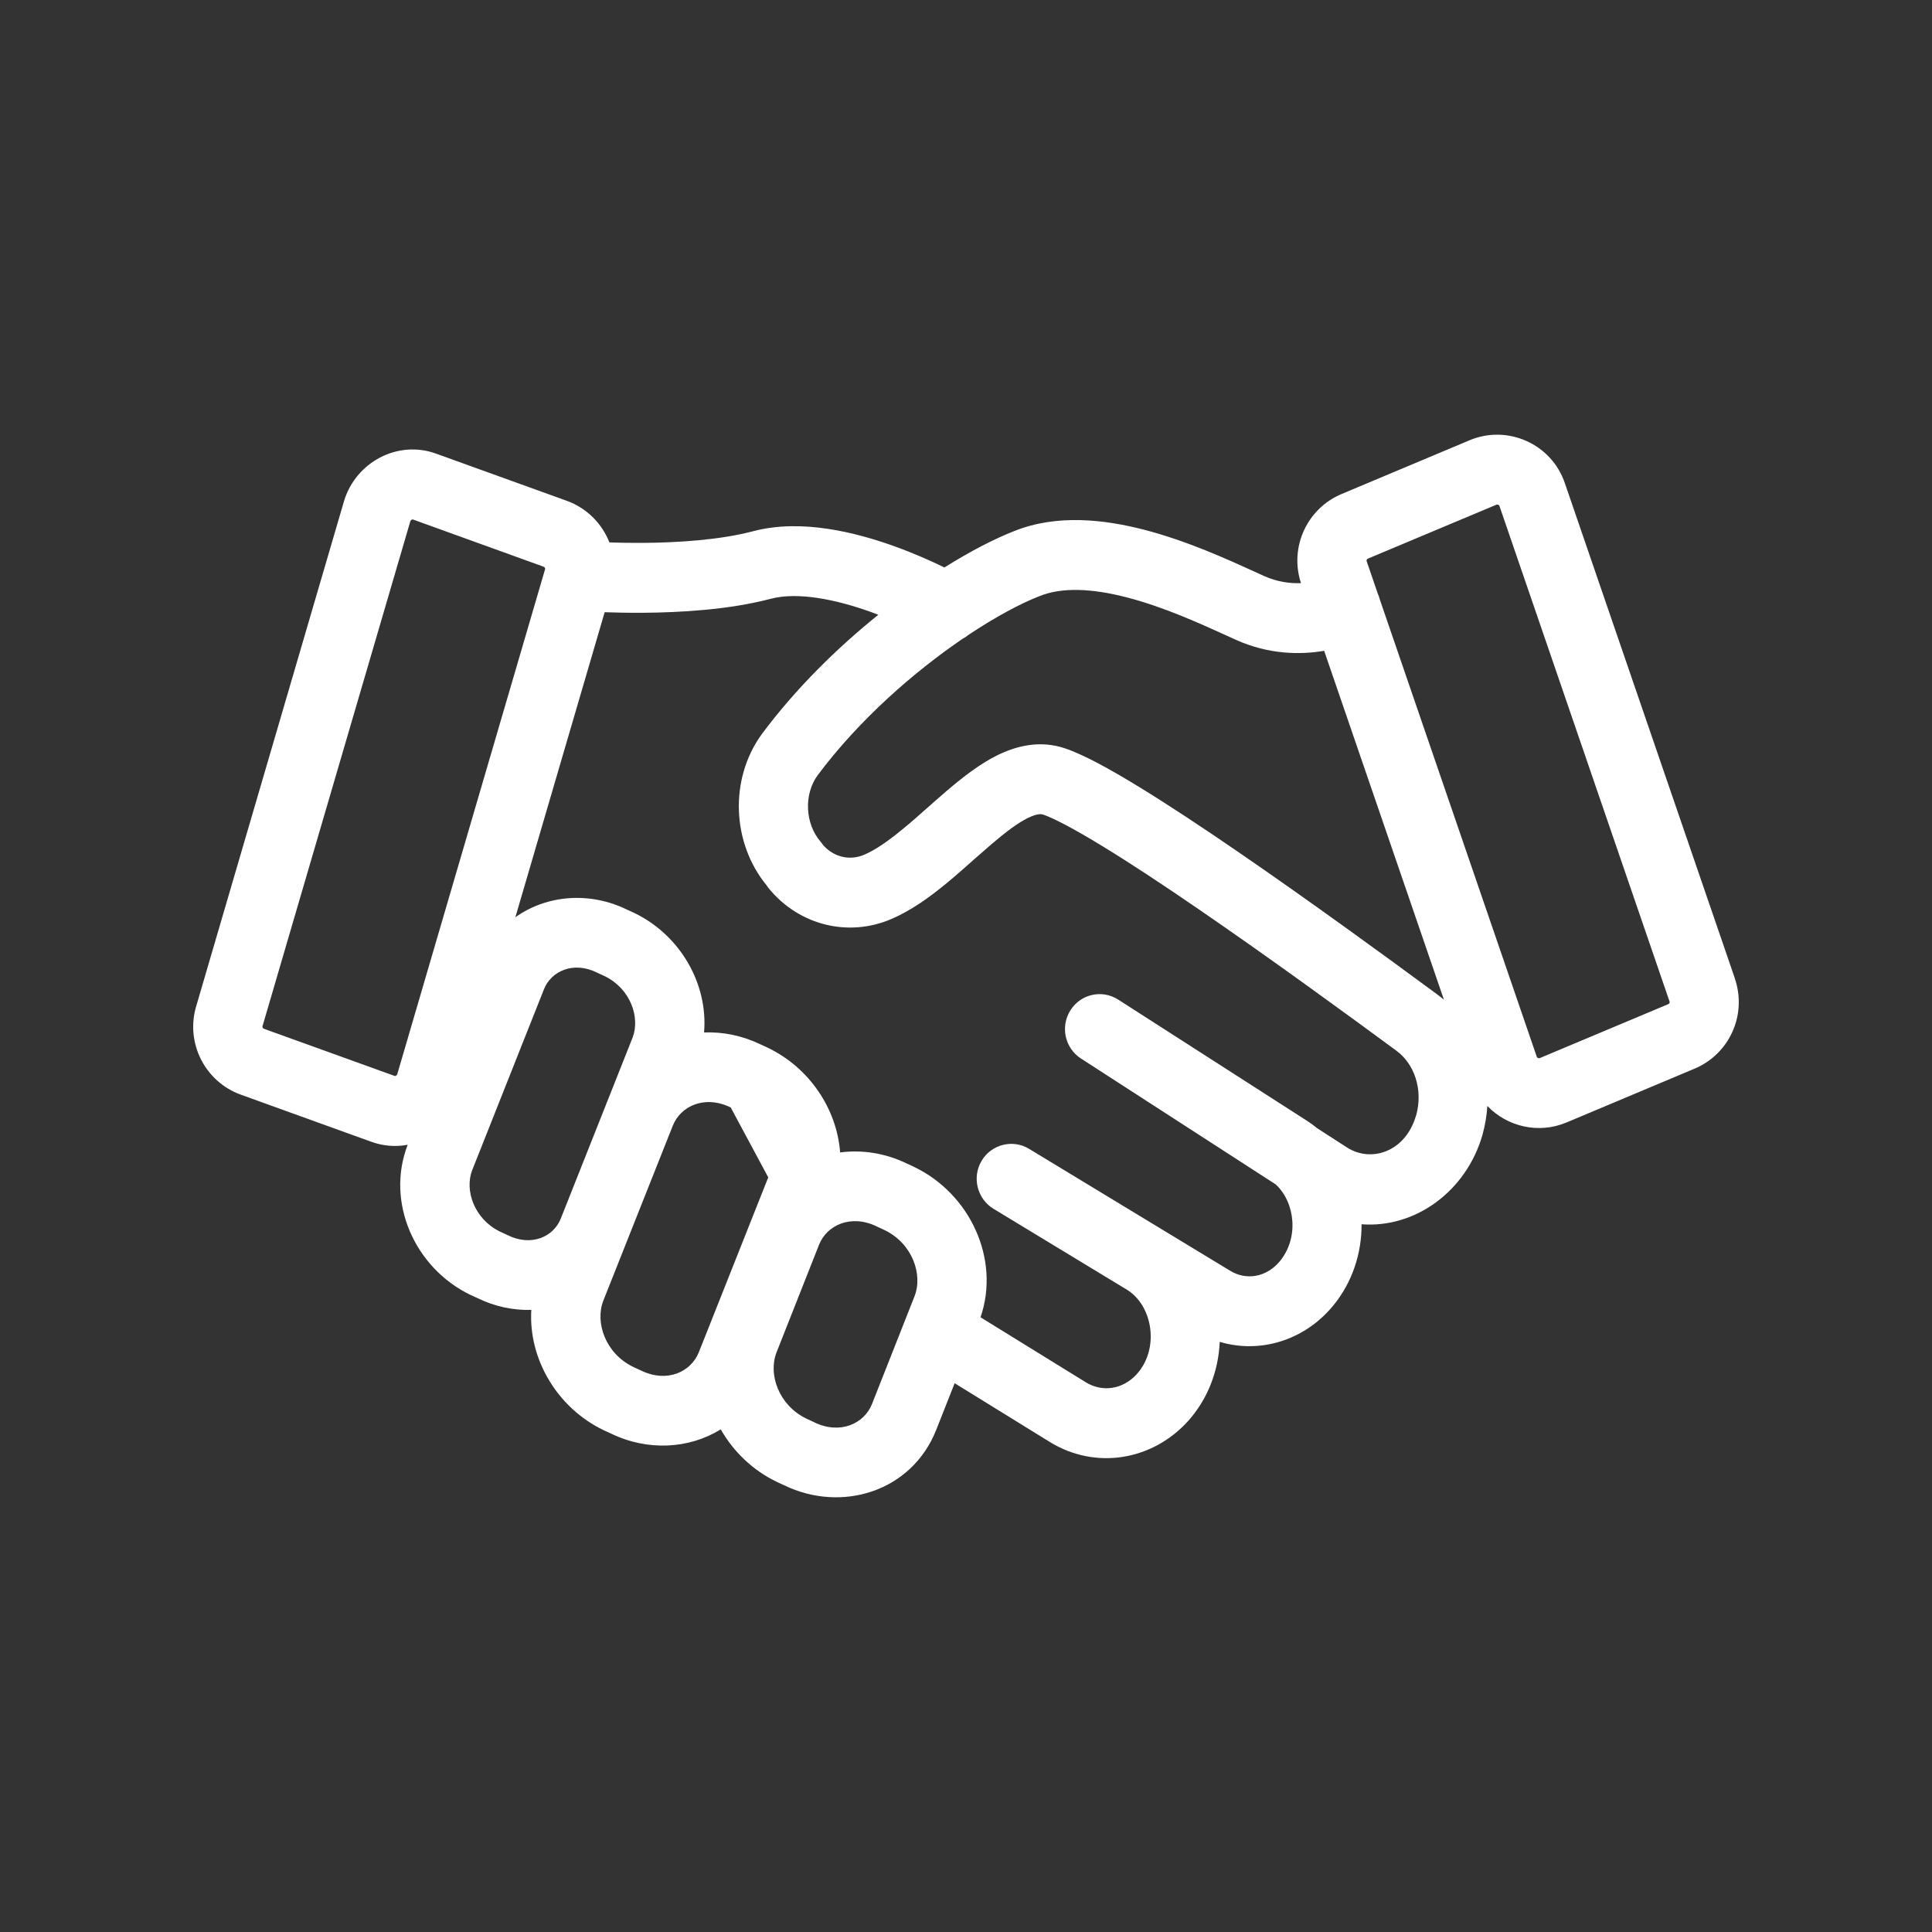 <svg width="40" height="40" viewBox="0 0 40 40" fill="none" xmlns="http://www.w3.org/2000/svg">
<rect x="0" y="0" width="40" height="40" fill="#333333" stroke="none"/>
<path fill-rule="evenodd" clip-rule="evenodd" d="M35.916 20.249L32.402 10.013C32.127 9.186 31.21 8.788 30.431 9.113L27.781 10.226C27.071 10.52 26.689 11.318 26.935 12.073C26.709 12.082 26.445 12.049 26.17 11.925C26.113 11.899 26.051 11.871 25.986 11.841C25.424 11.585 24.577 11.198 23.693 10.969C22.865 10.754 21.88 10.64 20.997 10.996C20.587 11.156 20.09 11.412 19.553 11.749C19.545 11.745 19.537 11.741 19.529 11.737C19.275 11.614 18.918 11.453 18.507 11.306C17.723 11.025 16.591 10.734 15.595 10.998C14.908 11.179 14.037 11.235 13.306 11.24C13.047 11.242 12.812 11.237 12.617 11.23C12.464 10.841 12.151 10.519 11.733 10.368L9.045 9.398C8.237 9.094 7.361 9.573 7.122 10.377L4.068 20.813C3.828 21.582 4.241 22.395 4.986 22.664L7.673 23.634C7.93 23.73 8.193 23.748 8.44 23.701L8.438 23.708C7.983 24.897 8.59 26.248 9.729 26.804C9.734 26.806 9.739 26.809 9.744 26.811L9.889 26.877C10.246 27.052 10.628 27.131 11 27.12C10.939 28.142 11.541 29.15 12.495 29.609L12.506 29.615L12.652 29.681C13.407 30.047 14.265 30.001 14.922 29.593C15.184 30.054 15.585 30.441 16.08 30.679L16.091 30.685L16.238 30.752C17.427 31.327 18.876 30.884 19.383 29.605L19.765 28.638L21.736 29.855C22.682 30.436 23.851 30.238 24.588 29.432L24.59 29.43C25.009 28.968 25.227 28.378 25.253 27.782C26.091 28.031 27.005 27.752 27.597 27.038L27.598 27.037C27.999 26.552 28.193 25.947 28.19 25.347C29.294 25.432 30.356 24.672 30.694 23.493L30.695 23.487C30.749 23.293 30.781 23.096 30.794 22.898C31.206 23.327 31.855 23.482 32.428 23.241H32.43L35.078 22.128C35.8 21.83 36.182 21.013 35.914 20.248L35.916 20.249ZM8.225 22.239C8.221 22.251 8.212 22.264 8.195 22.272C8.187 22.277 8.181 22.277 8.178 22.278C8.176 22.278 8.175 22.278 8.175 22.278L8.162 22.273L5.468 21.301C5.435 21.289 5.43 21.262 5.435 21.245C5.437 21.24 5.438 21.235 5.44 21.229L8.495 10.793C8.499 10.781 8.508 10.768 8.525 10.76C8.533 10.755 8.539 10.755 8.542 10.754C8.544 10.754 8.545 10.754 8.545 10.754L8.559 10.759L11.252 11.732C11.285 11.744 11.29 11.771 11.285 11.787C11.283 11.793 11.282 11.798 11.28 11.803L8.225 22.24L8.225 22.239ZM10.511 25.573C10.505 25.57 10.498 25.567 10.492 25.564L10.347 25.497C9.818 25.235 9.617 24.647 9.774 24.233L11.264 20.477C11.264 20.477 11.264 20.477 11.264 20.477C11.411 20.11 11.867 19.892 12.362 20.137C12.368 20.14 12.375 20.144 12.381 20.147L12.526 20.213C13.055 20.476 13.255 21.063 13.099 21.478L11.609 25.233C11.609 25.233 11.609 25.233 11.609 25.233C11.462 25.601 11.005 25.818 10.511 25.573ZM13.269 28.374C13.264 28.372 13.259 28.369 13.254 28.367L13.107 28.299C12.535 28.021 12.314 27.379 12.492 26.927L13.929 23.307C14.091 22.899 14.589 22.665 15.129 22.929L15.906 24.376L14.469 27.996C14.307 28.404 13.809 28.638 13.269 28.374ZM15.129 22.929L15.291 23.004L15.144 22.936C15.139 22.934 15.134 22.931 15.129 22.929ZM16.855 29.445C16.85 29.443 16.845 29.44 16.84 29.438L16.693 29.37C16.121 29.092 15.899 28.45 16.078 27.998L16.957 25.772C17.118 25.365 17.618 25.131 18.157 25.394C18.162 25.397 18.167 25.399 18.172 25.402L18.319 25.47C18.891 25.748 19.112 26.39 18.933 26.841L18.054 29.068C17.893 29.475 17.394 29.709 16.855 29.446L16.855 29.445ZM29.318 23.094C29.097 23.861 28.375 24.075 27.885 23.755L27.273 23.36C27.205 23.305 27.134 23.252 27.059 23.204L23.152 20.696L23.15 20.695C22.816 20.481 22.374 20.58 22.162 20.917C21.949 21.253 22.047 21.7 22.379 21.915L22.381 21.916L26.414 24.523C26.816 24.898 26.896 25.629 26.499 26.111C26.215 26.453 25.795 26.51 25.468 26.309L21.307 23.786C20.967 23.58 20.527 23.691 20.323 24.033C20.12 24.375 20.23 24.82 20.568 25.026L23.33 26.701C23.87 27.031 24.011 27.925 23.535 28.451C23.24 28.773 22.819 28.826 22.481 28.619L20.301 27.273C20.715 26.062 20.078 24.713 18.928 24.161L18.917 24.155L18.771 24.088C18.327 23.873 17.847 23.8 17.394 23.86C17.326 22.954 16.754 22.105 15.901 21.695L15.89 21.689L15.744 21.622C15.368 21.441 14.967 21.36 14.577 21.376C14.662 20.37 14.085 19.367 13.143 18.907C13.138 18.905 13.133 18.902 13.128 18.9L12.984 18.834C12.209 18.454 11.319 18.527 10.67 18.991L12.519 12.675C12.739 12.683 13.012 12.689 13.317 12.687C14.082 12.681 15.096 12.625 15.958 12.397C16.51 12.252 17.289 12.404 18.03 12.67C18.083 12.689 18.135 12.709 18.185 12.728C17.333 13.413 16.478 14.251 15.776 15.194L15.77 15.202C15.09 16.143 15.159 17.463 15.873 18.332L15.878 18.34C15.893 18.362 15.908 18.383 15.925 18.403C16.559 19.168 17.58 19.406 18.457 19.026C18.872 18.849 19.253 18.569 19.584 18.298C19.775 18.141 19.987 17.953 20.183 17.779C20.308 17.67 20.426 17.565 20.528 17.478C20.828 17.221 21.072 17.039 21.28 16.936C21.48 16.838 21.562 16.854 21.594 16.864C21.814 16.938 22.238 17.16 22.84 17.528C23.421 17.883 24.11 18.339 24.834 18.836C26.282 19.829 27.844 20.968 28.903 21.748L28.908 21.752C29.279 22.021 29.469 22.553 29.32 23.093L29.318 23.094ZM25.638 17.64C24.904 17.136 24.192 16.665 23.581 16.291C22.991 15.93 22.436 15.622 22.041 15.491C21.522 15.318 21.034 15.447 20.648 15.637C20.27 15.824 19.913 16.108 19.601 16.374C19.453 16.501 19.322 16.617 19.195 16.729C19.025 16.881 18.862 17.025 18.678 17.175C18.378 17.422 18.122 17.598 17.895 17.695L17.893 17.696C17.608 17.82 17.274 17.756 17.044 17.499L17.041 17.495C17.024 17.47 17.006 17.446 16.987 17.424C16.67 17.053 16.639 16.456 16.923 16.058C17.793 14.892 18.93 13.907 19.93 13.225C19.973 13.203 20.015 13.175 20.053 13.143C20.615 12.77 21.128 12.495 21.517 12.344L21.525 12.341C21.986 12.154 22.61 12.181 23.336 12.37C24.092 12.566 24.823 12.899 25.395 13.159C25.461 13.189 25.524 13.217 25.584 13.245C26.273 13.556 26.921 13.554 27.387 13.479C27.396 13.477 27.406 13.475 27.415 13.473L29.895 20.698C29.846 20.657 29.796 20.617 29.744 20.579C28.682 19.796 27.106 18.647 25.638 17.64ZM34.565 20.765C34.56 20.775 34.552 20.785 34.537 20.791L31.881 21.906C31.872 21.91 31.857 21.911 31.84 21.903C31.832 21.899 31.826 21.895 31.823 21.892C31.821 21.889 31.818 21.885 31.817 21.88L31.815 21.872L28.569 12.416C28.558 12.372 28.543 12.329 28.524 12.286L28.299 11.63L28.296 11.624C28.293 11.615 28.293 11.608 28.293 11.605C28.293 11.6 28.294 11.595 28.297 11.59C28.301 11.581 28.309 11.571 28.325 11.564L30.98 10.45C30.99 10.445 31.005 10.444 31.021 10.452C31.03 10.456 31.035 10.46 31.038 10.464C31.041 10.467 31.043 10.47 31.045 10.475L31.047 10.483L34.563 20.726L34.565 20.732C34.569 20.741 34.569 20.747 34.569 20.751C34.569 20.755 34.567 20.76 34.565 20.765Z" fill="white"/>
</svg>
